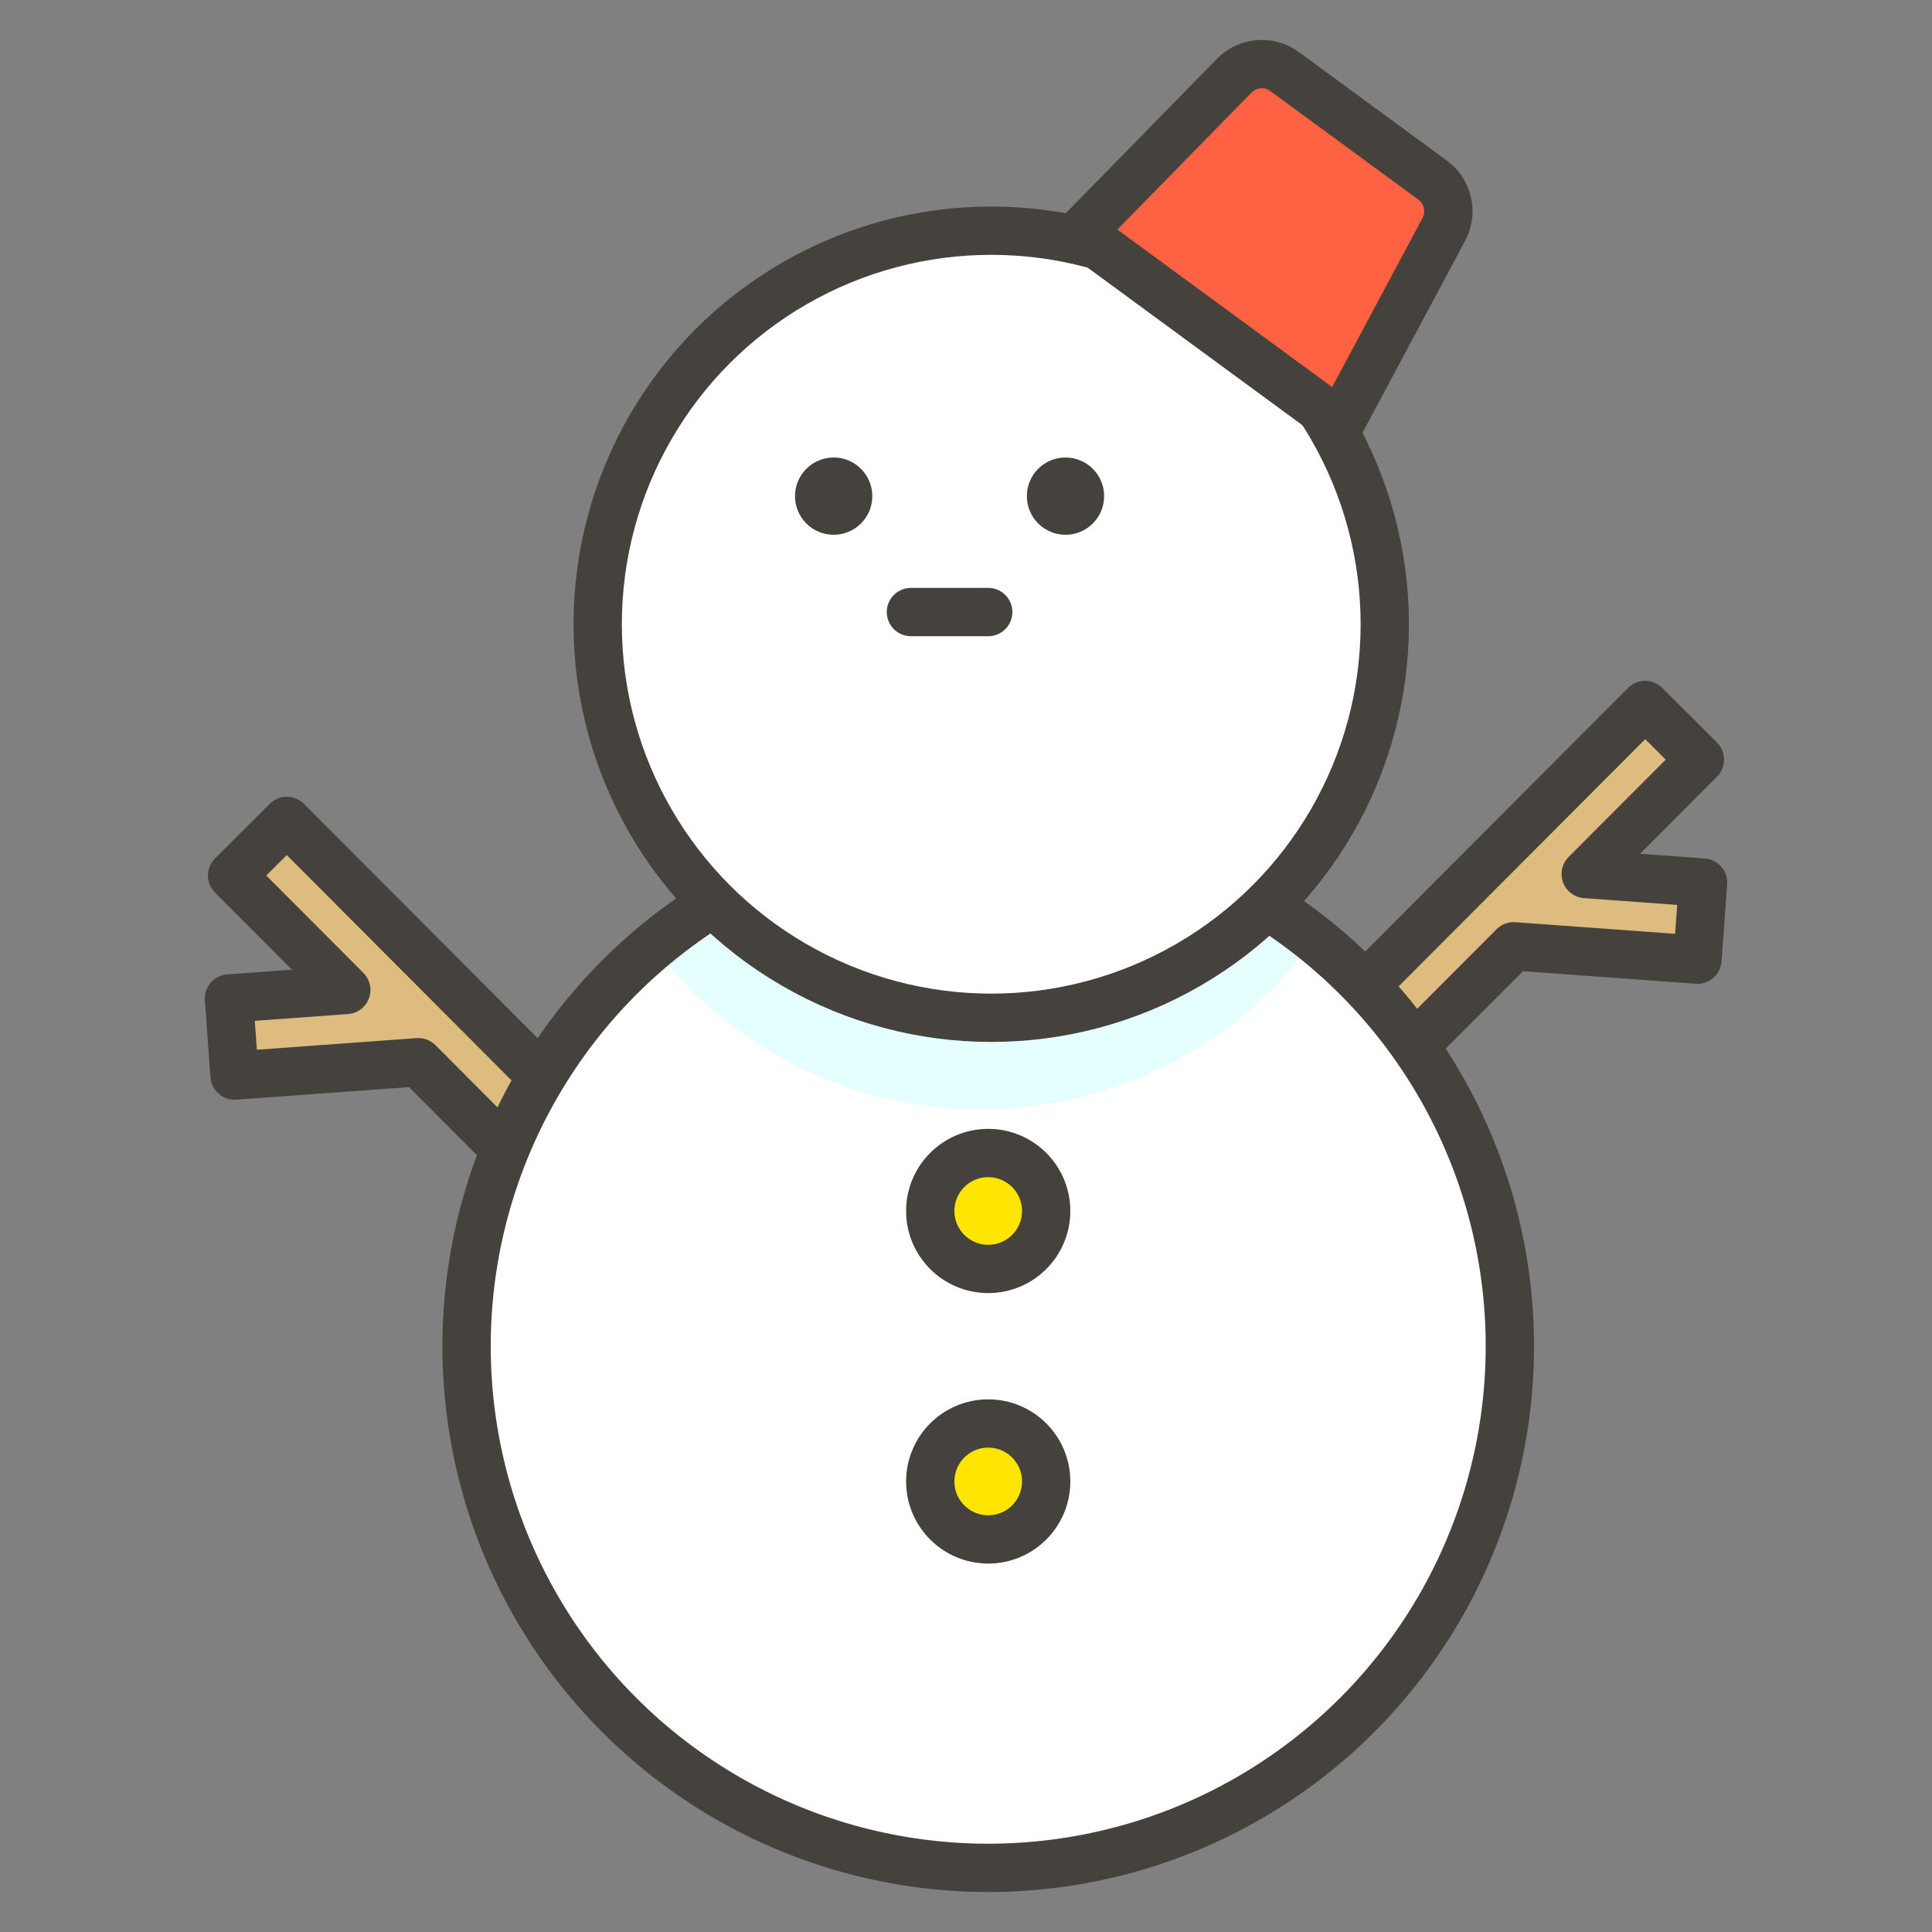 <svg xmlns="http://www.w3.org/2000/svg" viewBox="0 0 50 50" height="1920" width="1920"><rect x="0" y="0" width="50" height="50" fill="#808080" stroke="none"/><defs></defs><path d="m43.93 24.836.145-1.995-3.037-.221 2.955-2.962-1.416-1.413-11.652 11.683 1.416 1.412 6.832-6.85 4.757.346zm-37.86 3-.145-1.995 3.037-.221-2.955-2.962 1.416-1.413 11.652 11.683-1.416 1.412-6.832-6.85-4.757.346z" stroke="#45413c" stroke-linecap="round" stroke-linejoin="round" stroke-width="1.25px" fill="#debb7e"></path><circle cx="25.575" cy="34.84" r="13.5" fill="#ffffff"></circle><path d="M34.016 24.313A13.473 13.473 0 0 0 16.9 24.5a10.659 10.659 0 0 0 17.112-.187z" fill="#e5feff"></path><circle cx="25.575" cy="34.84" r="13.5" fill="none" stroke="#45413c" stroke-linecap="round" stroke-linejoin="round" stroke-width="1.25px"></circle><circle cx="25.575" cy="31.34" r="1.5" fill="#ffe500" stroke="#45413c" stroke-linecap="round" stroke-linejoin="round" stroke-width="1.25px"></circle><circle cx="25.575" cy="38.34" r="1.5" fill="#ffe500" stroke="#45413c" stroke-linecap="round" stroke-linejoin="round" stroke-width="1.25px"></circle><circle cx="25.653" cy="16.155" r="10.185" fill="#ffffff"></circle><circle cx="25.653" cy="16.155" r="10.185" fill="none" stroke="#45413c" stroke-linecap="round" stroke-linejoin="round" stroke-width="1.25px"></circle><path d="m34.687 10.948-6.72-4.929 3.974-4.059a1 1 0 0 1 1.306-.107l3.828 2.808a1 1 0 0 1 .29 1.278z" fill="#ff6242" stroke="#45413c" stroke-linecap="round" stroke-linejoin="round" stroke-width="1.25px"></path><circle cx="21.575" cy="12.84" r="1" fill="#45413c"></circle><circle cx="27.575" cy="12.84" r="1" fill="#45413c"></circle><path d="M23.575 15.84h2" fill="none" stroke="#45413c" stroke-linecap="round" stroke-linejoin="round" stroke-width="1.25px"></path></svg>